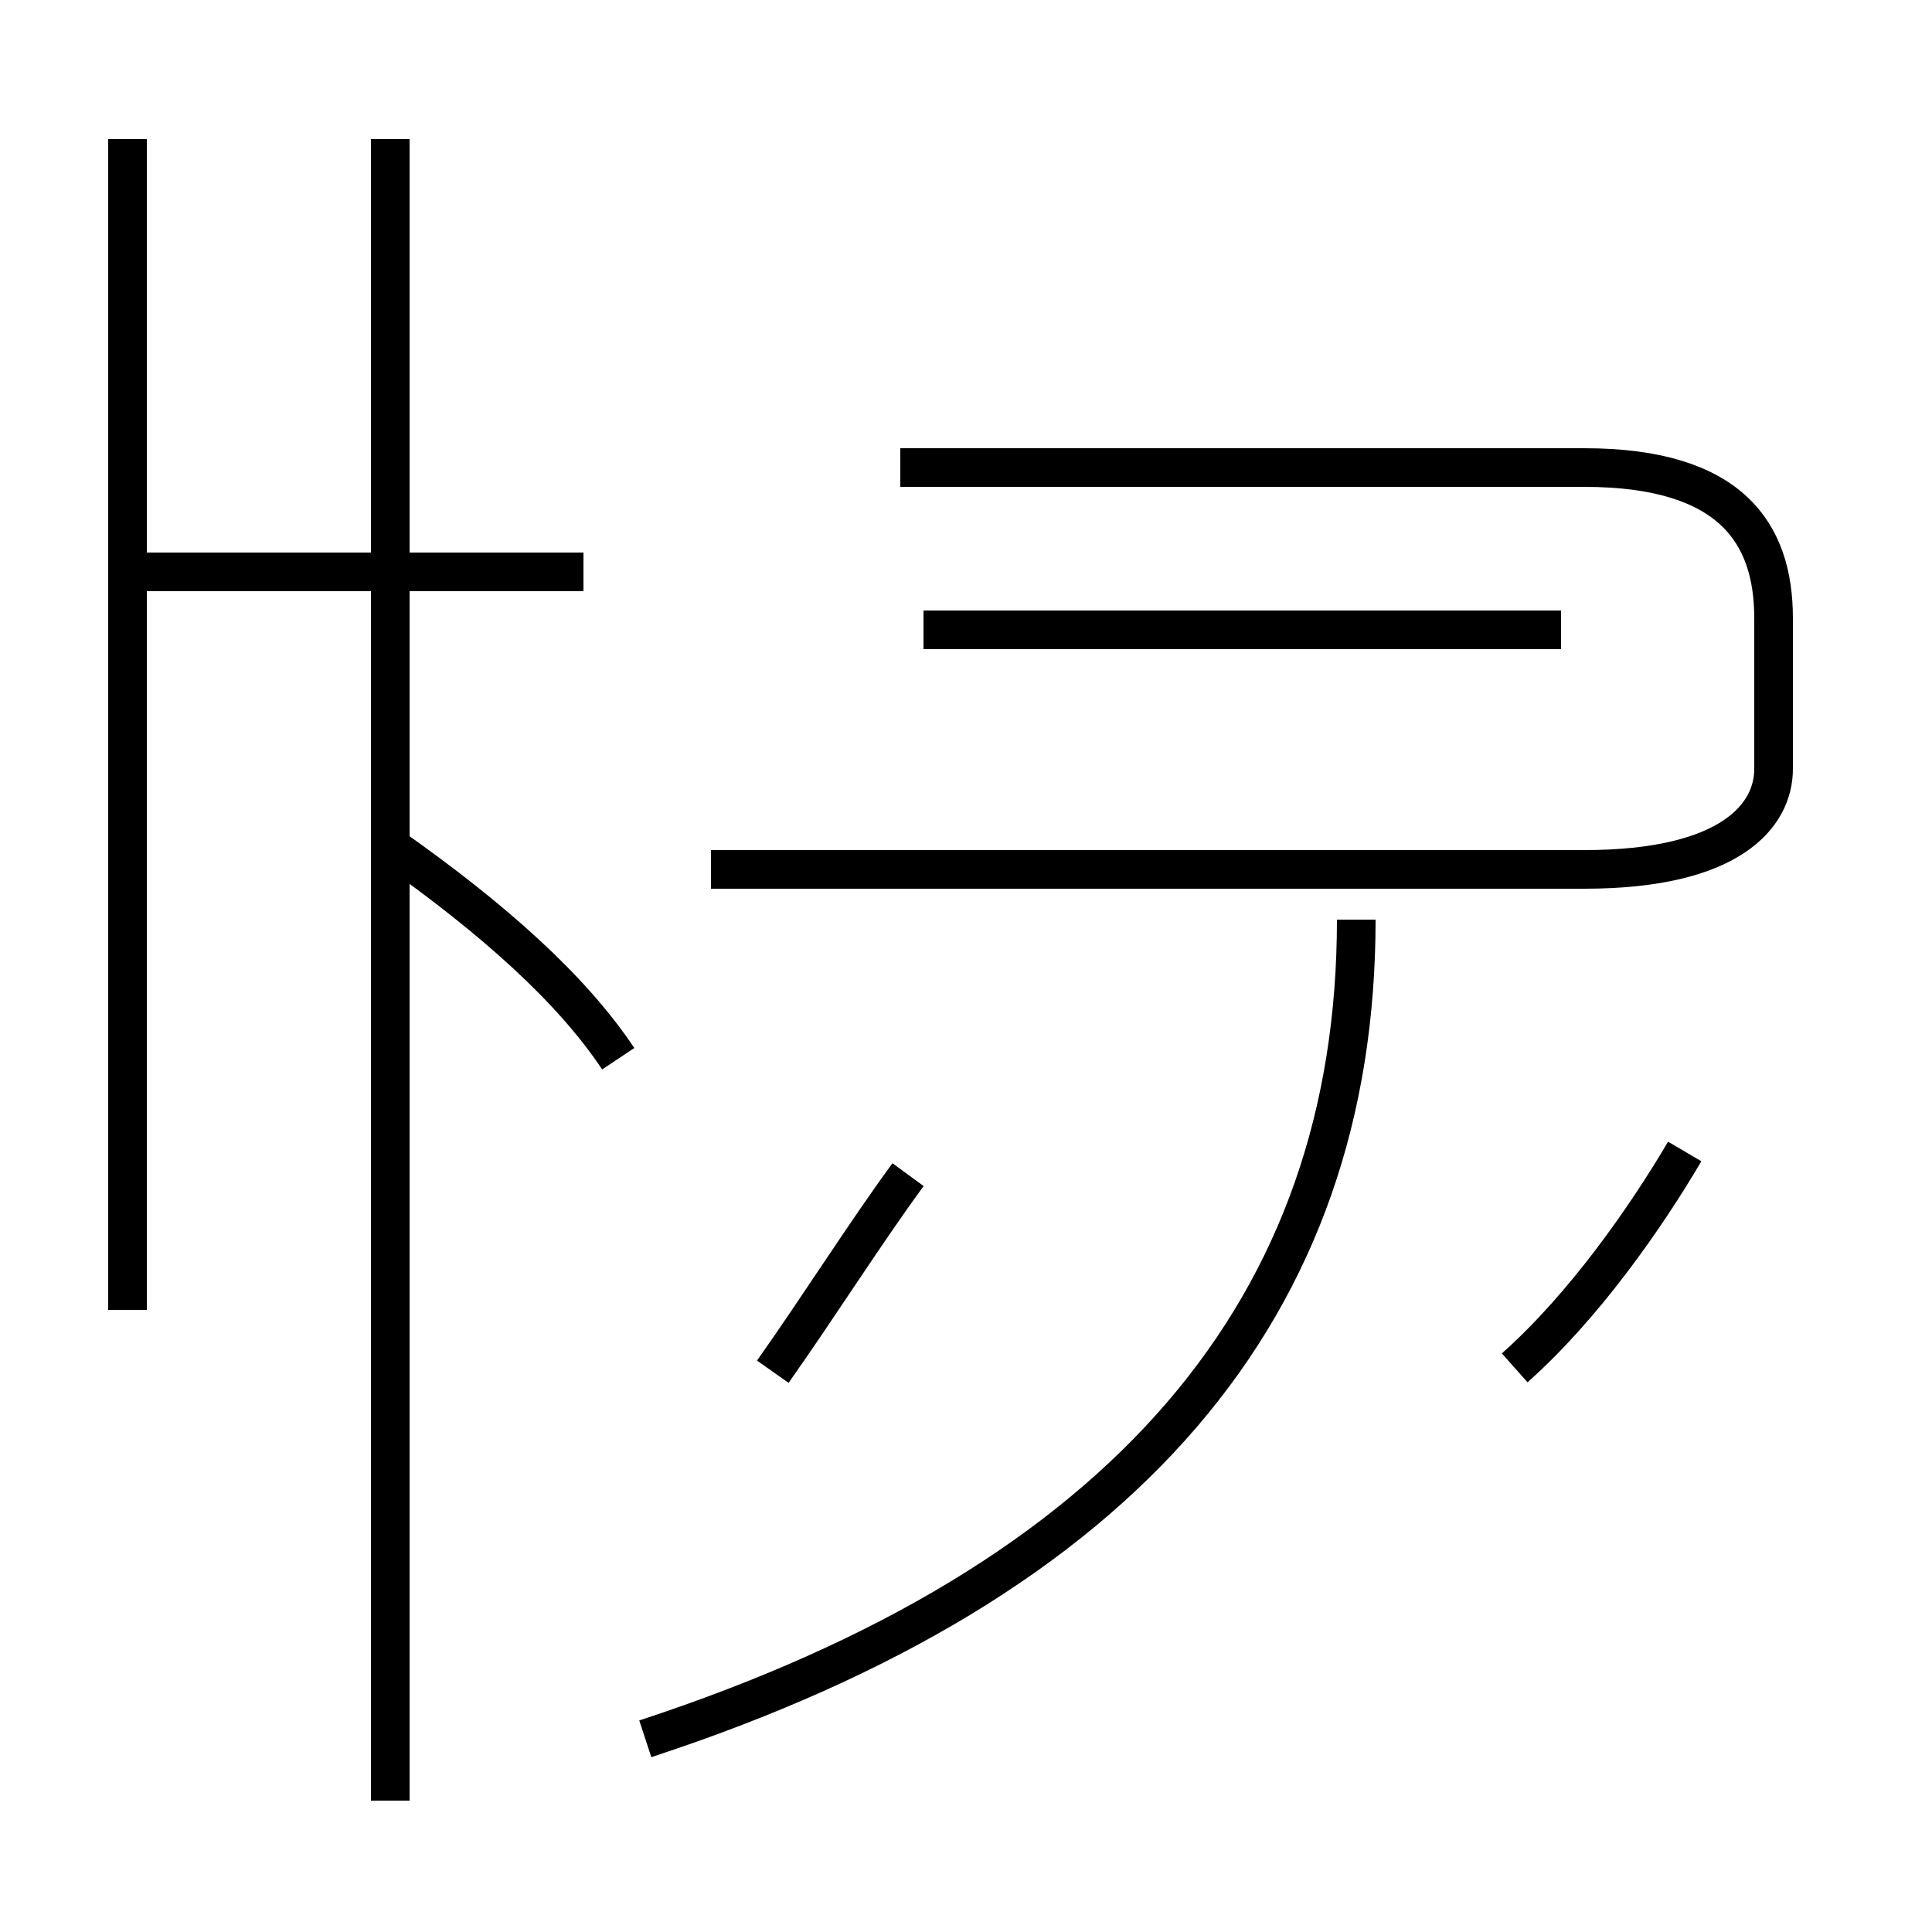 <?xml version='1.0' encoding='utf8'?>
<svg viewBox="0.0 -44.0 50.0 50.0" version="1.1" xmlns="http://www.w3.org/2000/svg">
<rect x="0.0" y="-44.0" width="50.0" height="50.0" fill="#808080" stroke="none"/>
<rect x="-1000" y="-1000" width="2000" height="2000" stroke="white" fill="white"/>
<g style="fill:none; stroke:#000000;  stroke-width:1">
<path d="M 18.4 21.5 L 41.0 21.5 C 44.8 21.5 45.9 22.9 45.9 24.1 L 45.9 28.0 C 45.9 30.2 44.8 31.9 41.0 31.9 L 23.3 31.9 M 40.4 27.7 L 23.9 27.7 M 3.3 10.1 L 3.3 40.4 M 16.0 16.6 C 14.8 18.4 12.8 20.2 10.1 22.1 M 15.1 29.2 L 3.2 29.2 M 10.1 -2.6 L 10.1 40.4 M 16.7 -1.0 C 29.2 3.1 35.1 10.2 35.1 20.2 M 20.0 8.5 C 21.2 10.2 22.4 12.1 23.5 13.6 M 43.6 14.2 C 42.6 12.5 41.0 10.2 39.2 8.6 " transform="scale(1, -1)" />
</g>
</svg>
